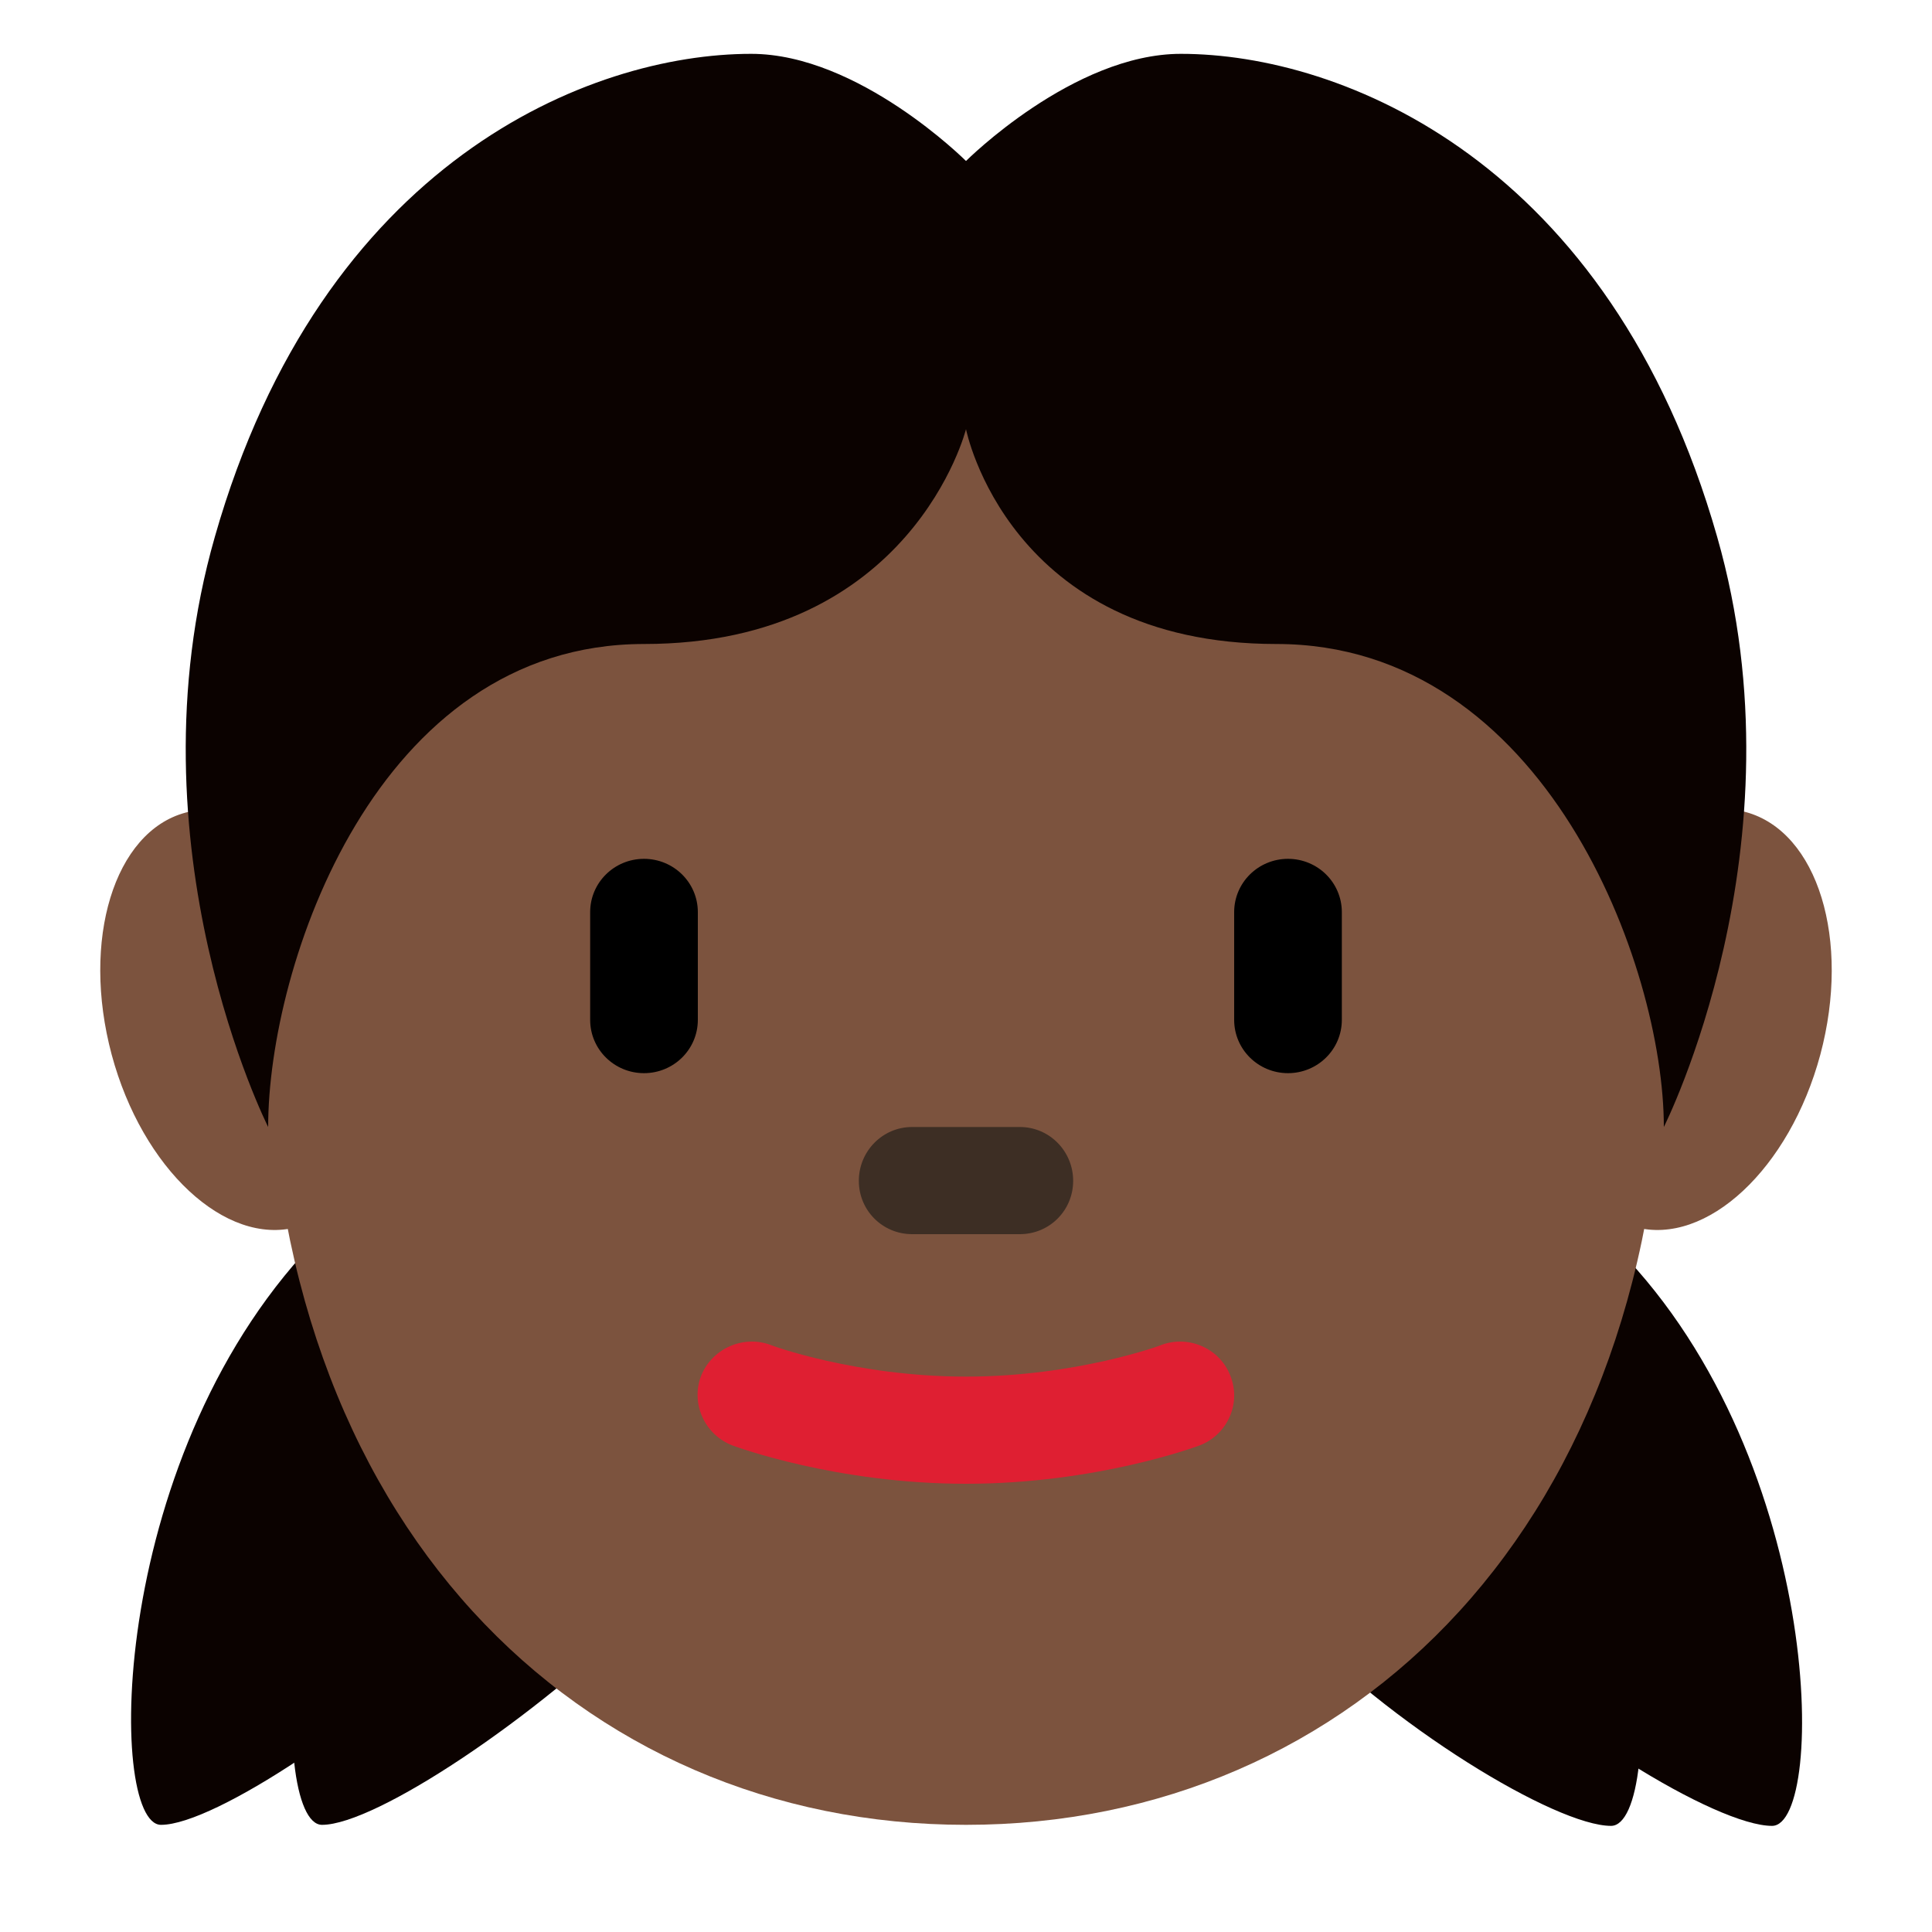 <?xml version="1.0" encoding="UTF-8"?>
<svg xmlns="http://www.w3.org/2000/svg" xmlns:xlink="http://www.w3.org/1999/xlink" width="15pt" height="15pt" viewBox="0 0 15 15" version="1.1">
<g id="surface1">
<path style=" stroke:none;fill-rule:nonzero;fill:rgb(4.314%,0.784%,0%);fill-opacity:1;" d="M 12.484 9.621 C 14.168 11.25 14.184 14.176 13.758 14.176 C 13.332 14.176 12.043 13.402 11.23 12.535 C 10.418 11.668 10.5 9.711 10.5 9.711 L 11.16 7.91 C 11.16 7.91 10.801 7.988 12.484 9.621 Z M 12.484 9.621 "/>
<path style=" stroke:none;fill-rule:nonzero;fill:rgb(4.314%,0.784%,0%);fill-opacity:1;" d="M 11.234 9.621 C 12.918 11.25 12.934 14.176 12.508 14.176 C 12.082 14.176 10.793 13.402 9.98 12.535 C 9.168 11.668 9.25 9.711 9.25 9.711 L 9.91 7.91 C 9.91 7.91 9.551 7.988 11.234 9.621 Z M 1.25 14.168 C 0.832 14.168 0.832 11.25 2.5 9.582 C 4.168 7.918 3.75 7.918 3.75 7.918 L 4.582 9.582 C 4.582 9.582 4.582 11.668 3.75 12.5 C 2.918 13.332 1.668 14.168 1.25 14.168 Z M 1.25 14.168 "/>
<path style=" stroke:none;fill-rule:nonzero;fill:rgb(4.314%,0.784%,0%);fill-opacity:1;" d="M 2.5 14.168 C 2.082 14.168 2.082 11.25 3.75 9.582 C 5.418 7.918 5 7.918 5 7.918 L 5.832 9.582 C 5.832 9.582 5.832 11.668 5 12.5 C 4.168 13.332 2.918 14.168 2.5 14.168 Z M 2.5 14.168 "/>
<path style=" stroke:none;fill-rule:nonzero;fill:rgb(48.627%,32.549%,24.314%);fill-opacity:1;" d="M 2.879 7.648 C 2.645 6.758 2 6.156 1.441 6.309 C 0.887 6.457 0.629 7.297 0.867 8.188 C 1.105 9.074 1.75 9.676 2.305 9.527 C 2.863 9.379 3.121 8.535 2.879 7.648 Z M 14.133 8.188 C 14.371 7.297 14.113 6.457 13.555 6.305 C 13 6.156 12.355 6.758 12.121 7.648 C 11.879 8.535 12.137 9.379 12.695 9.527 C 13.25 9.676 13.895 9.074 14.133 8.188 Z M 14.133 8.188 "/>
<path style=" stroke:none;fill-rule:nonzero;fill:rgb(48.627%,32.549%,24.314%);fill-opacity:1;" d="M 12.918 7.918 C 12.918 4.004 10.492 1.25 7.5 1.25 C 4.508 1.25 2.082 4.004 2.082 7.918 C 2.082 11.828 4.508 14.168 7.5 14.168 C 10.492 14.168 12.918 11.828 12.918 7.918 Z M 12.918 7.918 "/>
<path style=" stroke:none;fill-rule:nonzero;fill:rgb(87.451%,12.157%,19.608%);fill-opacity:1;" d="M 7.5 11.52 C 6.492 11.52 5.719 11.234 5.688 11.223 C 5.473 11.141 5.363 10.902 5.441 10.688 C 5.523 10.473 5.766 10.363 5.98 10.441 C 5.984 10.445 6.648 10.688 7.5 10.688 C 8.352 10.688 9.016 10.445 9.02 10.441 C 9.234 10.363 9.477 10.473 9.555 10.688 C 9.637 10.902 9.527 11.141 9.312 11.223 C 9.281 11.234 8.508 11.52 7.5 11.52 Z M 7.5 11.52 "/>
<path style=" stroke:none;fill-rule:nonzero;fill:rgb(23.922%,18.039%,14.118%);fill-opacity:1;" d="M 7.918 9.582 L 7.082 9.582 C 6.852 9.582 6.668 9.398 6.668 9.168 C 6.668 8.938 6.852 8.75 7.082 8.75 L 7.918 8.75 C 8.148 8.75 8.332 8.938 8.332 9.168 C 8.332 9.398 8.148 9.582 7.918 9.582 Z M 7.918 9.582 "/>
<path style=" stroke:none;fill-rule:nonzero;fill:rgb(0%,0%,0%);fill-opacity:1;" d="M 5 8.332 C 4.77 8.332 4.582 8.148 4.582 7.918 L 4.582 7.082 C 4.582 6.852 4.77 6.668 5 6.668 C 5.23 6.668 5.418 6.852 5.418 7.082 L 5.418 7.918 C 5.418 8.148 5.23 8.332 5 8.332 Z M 10 8.332 C 9.77 8.332 9.582 8.148 9.582 7.918 L 9.582 7.082 C 9.582 6.852 9.77 6.668 10 6.668 C 10.23 6.668 10.418 6.852 10.418 7.082 L 10.418 7.918 C 10.418 8.148 10.23 8.332 10 8.332 Z M 10 8.332 "/>
<path style=" stroke:none;fill-rule:nonzero;fill:rgb(4.314%,0.784%,0%);fill-opacity:1;" d="M 13.332 4.168 C 12.5 1.25 10.418 0.418 9.168 0.418 C 8.332 0.418 7.5 1.25 7.5 1.25 C 7.5 1.25 6.668 0.418 5.832 0.418 C 4.582 0.418 2.5 1.25 1.668 4.168 C 0.98 6.57 2.082 8.75 2.082 8.75 C 2.082 7.5 2.918 5 5 5 C 7.082 5 7.5 3.332 7.5 3.332 C 7.5 3.332 7.828 5 9.91 5 C 11.996 5 12.918 7.5 12.918 8.75 C 12.918 8.75 14.02 6.57 13.332 4.168 Z M 13.332 4.168 "/>
</g>
</svg>
